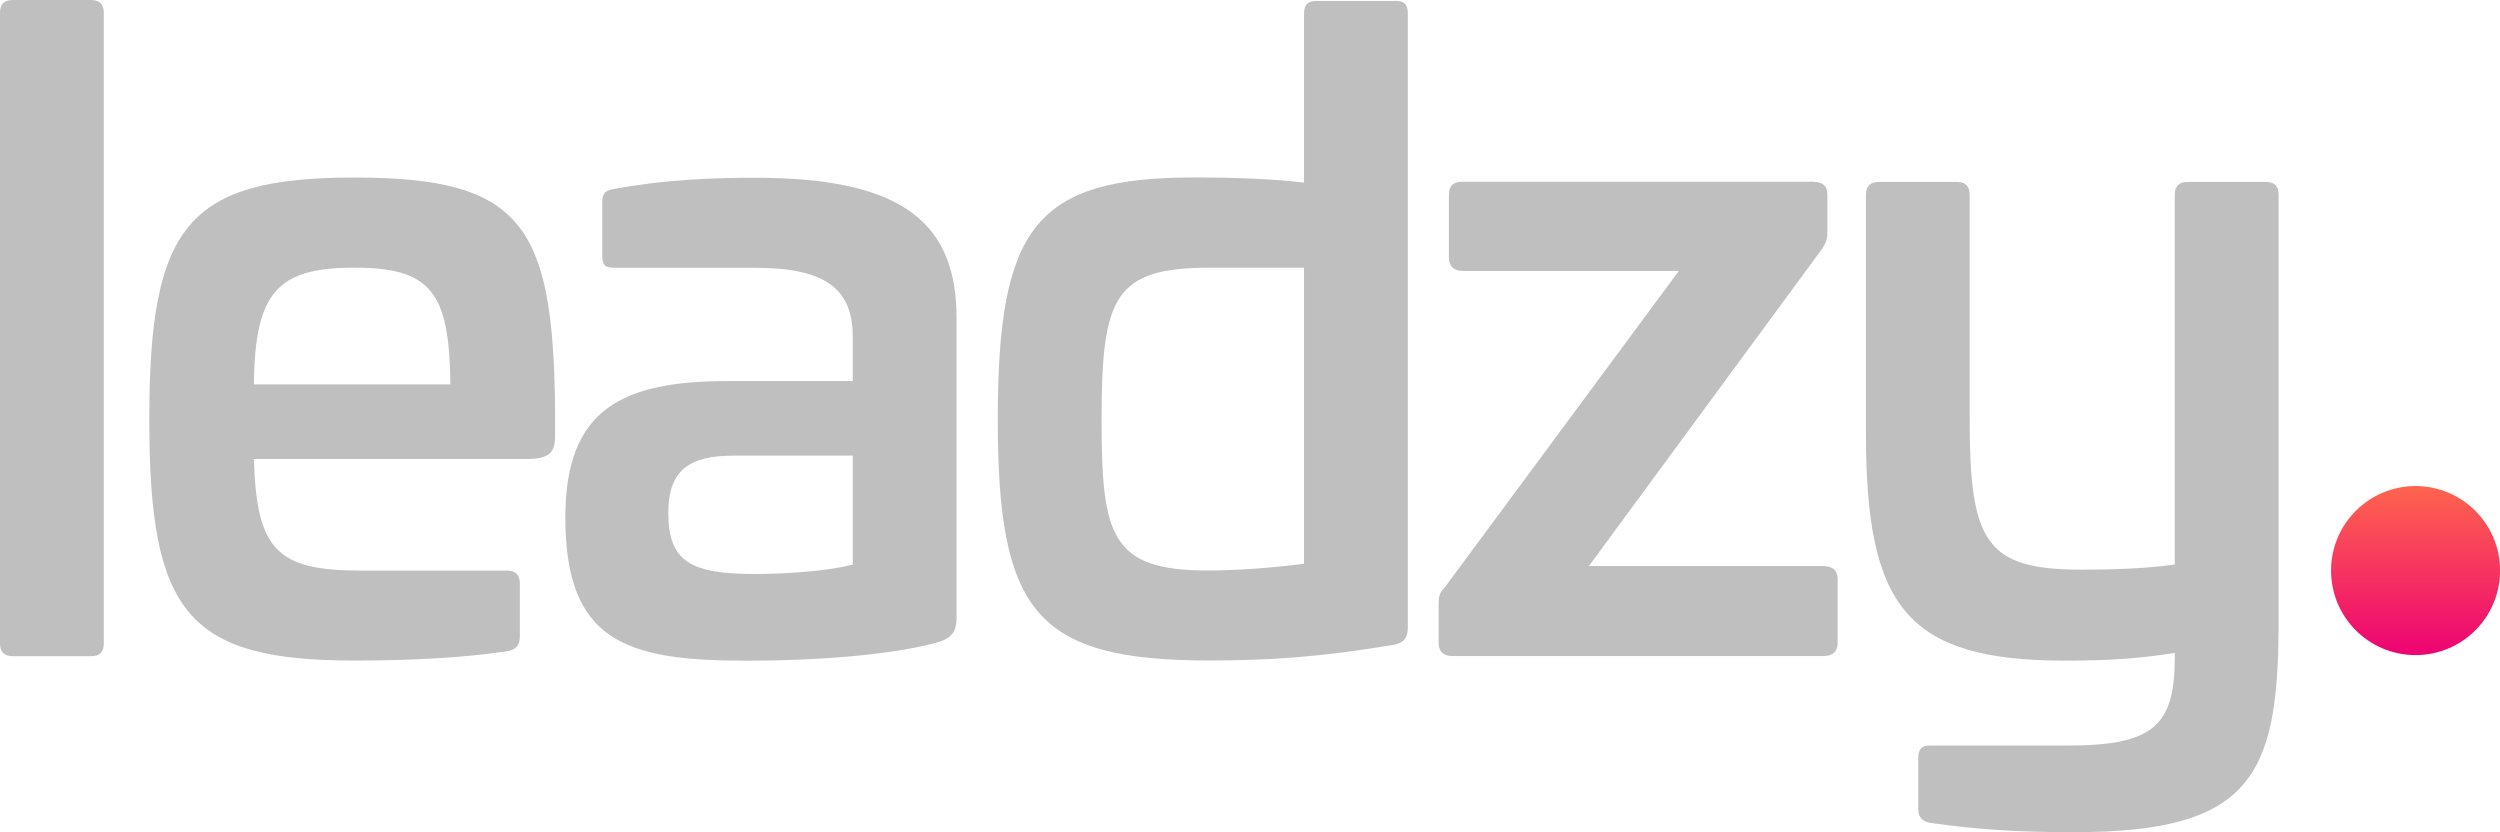 <?xml version="1.0" encoding="UTF-8"?><svg id="Layer_2" xmlns="http://www.w3.org/2000/svg" xmlns:xlink="http://www.w3.org/1999/xlink" viewBox="0 0 329.23 109.59"><defs><style>.cls-1{fill:url(#linear-gradient);}.cls-2{fill:#bfbfbf;}</style><linearGradient id="linear-gradient" x1="-2936.42" y1="3237.9" x2="-2914.17" y2="3237.9" gradientTransform="translate(3556.01 3000.44) rotate(90)" gradientUnits="userSpaceOnUse"><stop offset="0" stop-color="#ff644e"/><stop offset="1" stop-color="#ed0373"/></linearGradient></defs><g id="Layer_1-2"><path class="cls-2" d="m11.98,0c1.13,0,1.69.56,1.69,1.69v83.04c0,1.13-.56,1.69-1.69,1.69H1.69c-1.13,0-1.69-.56-1.69-1.69V1.69C0,.56.56,0,1.69,0h10.28Z"/><path class="cls-2" d="m73.1,54.01v3.39c0,2.15-.68,3.05-3.84,3.05h-35.82c.34,11.98,3.05,14.69,14.01,14.69h19.32c1.13,0,1.69.56,1.69,1.69v7c0,1.24-.56,1.69-1.58,1.92-5.99.9-12.99,1.24-20.22,1.24-22.03,0-27-6.33-27-31.75s4.97-31.86,27-31.86,26.21,6.1,26.44,30.62Zm-39.66-3.39h25.87c-.11-12.2-2.6-15.37-12.65-15.37s-13.11,3.16-13.22,15.37Z"/><path class="cls-2" d="m125.97,41.92v39.32c0,1.47-.23,2.6-2.26,3.28-5.87,1.69-15.82,2.49-25.42,2.49-15.82,0-23.84-2.49-23.84-18.87,0-14.35,7.57-17.96,21.47-17.96h16.38v-5.87c0-6.33-3.73-9.04-12.77-9.04h-18.53c-1.36,0-1.69-.34-1.69-1.69v-6.89c0-1.36.45-1.58,1.58-1.81,6.78-1.24,12.88-1.47,18.64-1.47,19.89,0,26.44,6.33,26.44,18.53Zm-29.26,18.08c-5.99,0-8.7,1.92-8.7,7.57,0,6.44,3.05,8.02,11.41,8.02,2.82,0,9.04-.23,12.88-1.24v-14.35h-15.59Z"/><path class="cls-2" d="m183.71.11c1.24,0,1.69.45,1.69,1.69v80.78c0,1.58-.68,2.15-2.03,2.37-9.6,1.58-16.04,2.03-24.18,2.03-22.82,0-27.79-6.44-27.79-31.75s4.97-31.86,25.87-31.86c5.88,0,10.73.23,14.46.68V1.81c0-1.24.56-1.69,1.69-1.69h10.28Zm-24.29,35.14c-12.65,0-14.35,3.73-14.35,20,0,15.37,1.24,19.88,14.01,19.88,3.5,0,8.7-.34,12.65-.9v-38.98h-12.31Z"/><path class="cls-2" d="m238.84,23.95c1.24,0,1.81.56,1.81,1.69v5.08c0,.79-.23,1.36-.68,2.03l-30.73,41.8h30.84c1.24,0,1.92.56,1.92,1.69v8.47c0,1.13-.68,1.69-1.92,1.69h-48.81c-1.13,0-1.81-.56-1.81-1.69v-5.31c0-.79.11-1.36.79-2.03l30.84-41.69h-28.47c-1.24,0-1.81-.68-1.81-1.81v-8.25c0-1.13.56-1.69,1.81-1.69h46.21Z"/><path class="cls-2" d="m298.38,23.95c1.13,0,1.69.56,1.69,1.69v57.17c-.11,19.66-3.95,26.78-26.89,26.78-7.57,0-12.88-.34-19.09-1.24-1.02-.23-1.47-.79-1.47-1.81v-6.67c0-1.24.45-1.69,1.58-1.69h18.19c11.3,0,14.01-2.71,14.01-11.64v-.56c-4.86.79-9.15,1.02-14.46,1.02-20.9,0-26.21-7.12-26.21-29.94v-31.41c0-1.13.56-1.69,1.69-1.69h10.28c1.13,0,1.69.56,1.69,1.69v29.49c0,16.16,2.03,19.88,14.69,19.88,3.73,0,8.36-.11,12.32-.68V25.65c0-1.13.56-1.69,1.69-1.69h10.28Z"/><circle class="cls-1" cx="318.11" cy="75.14" r="11.13"/></g></svg>